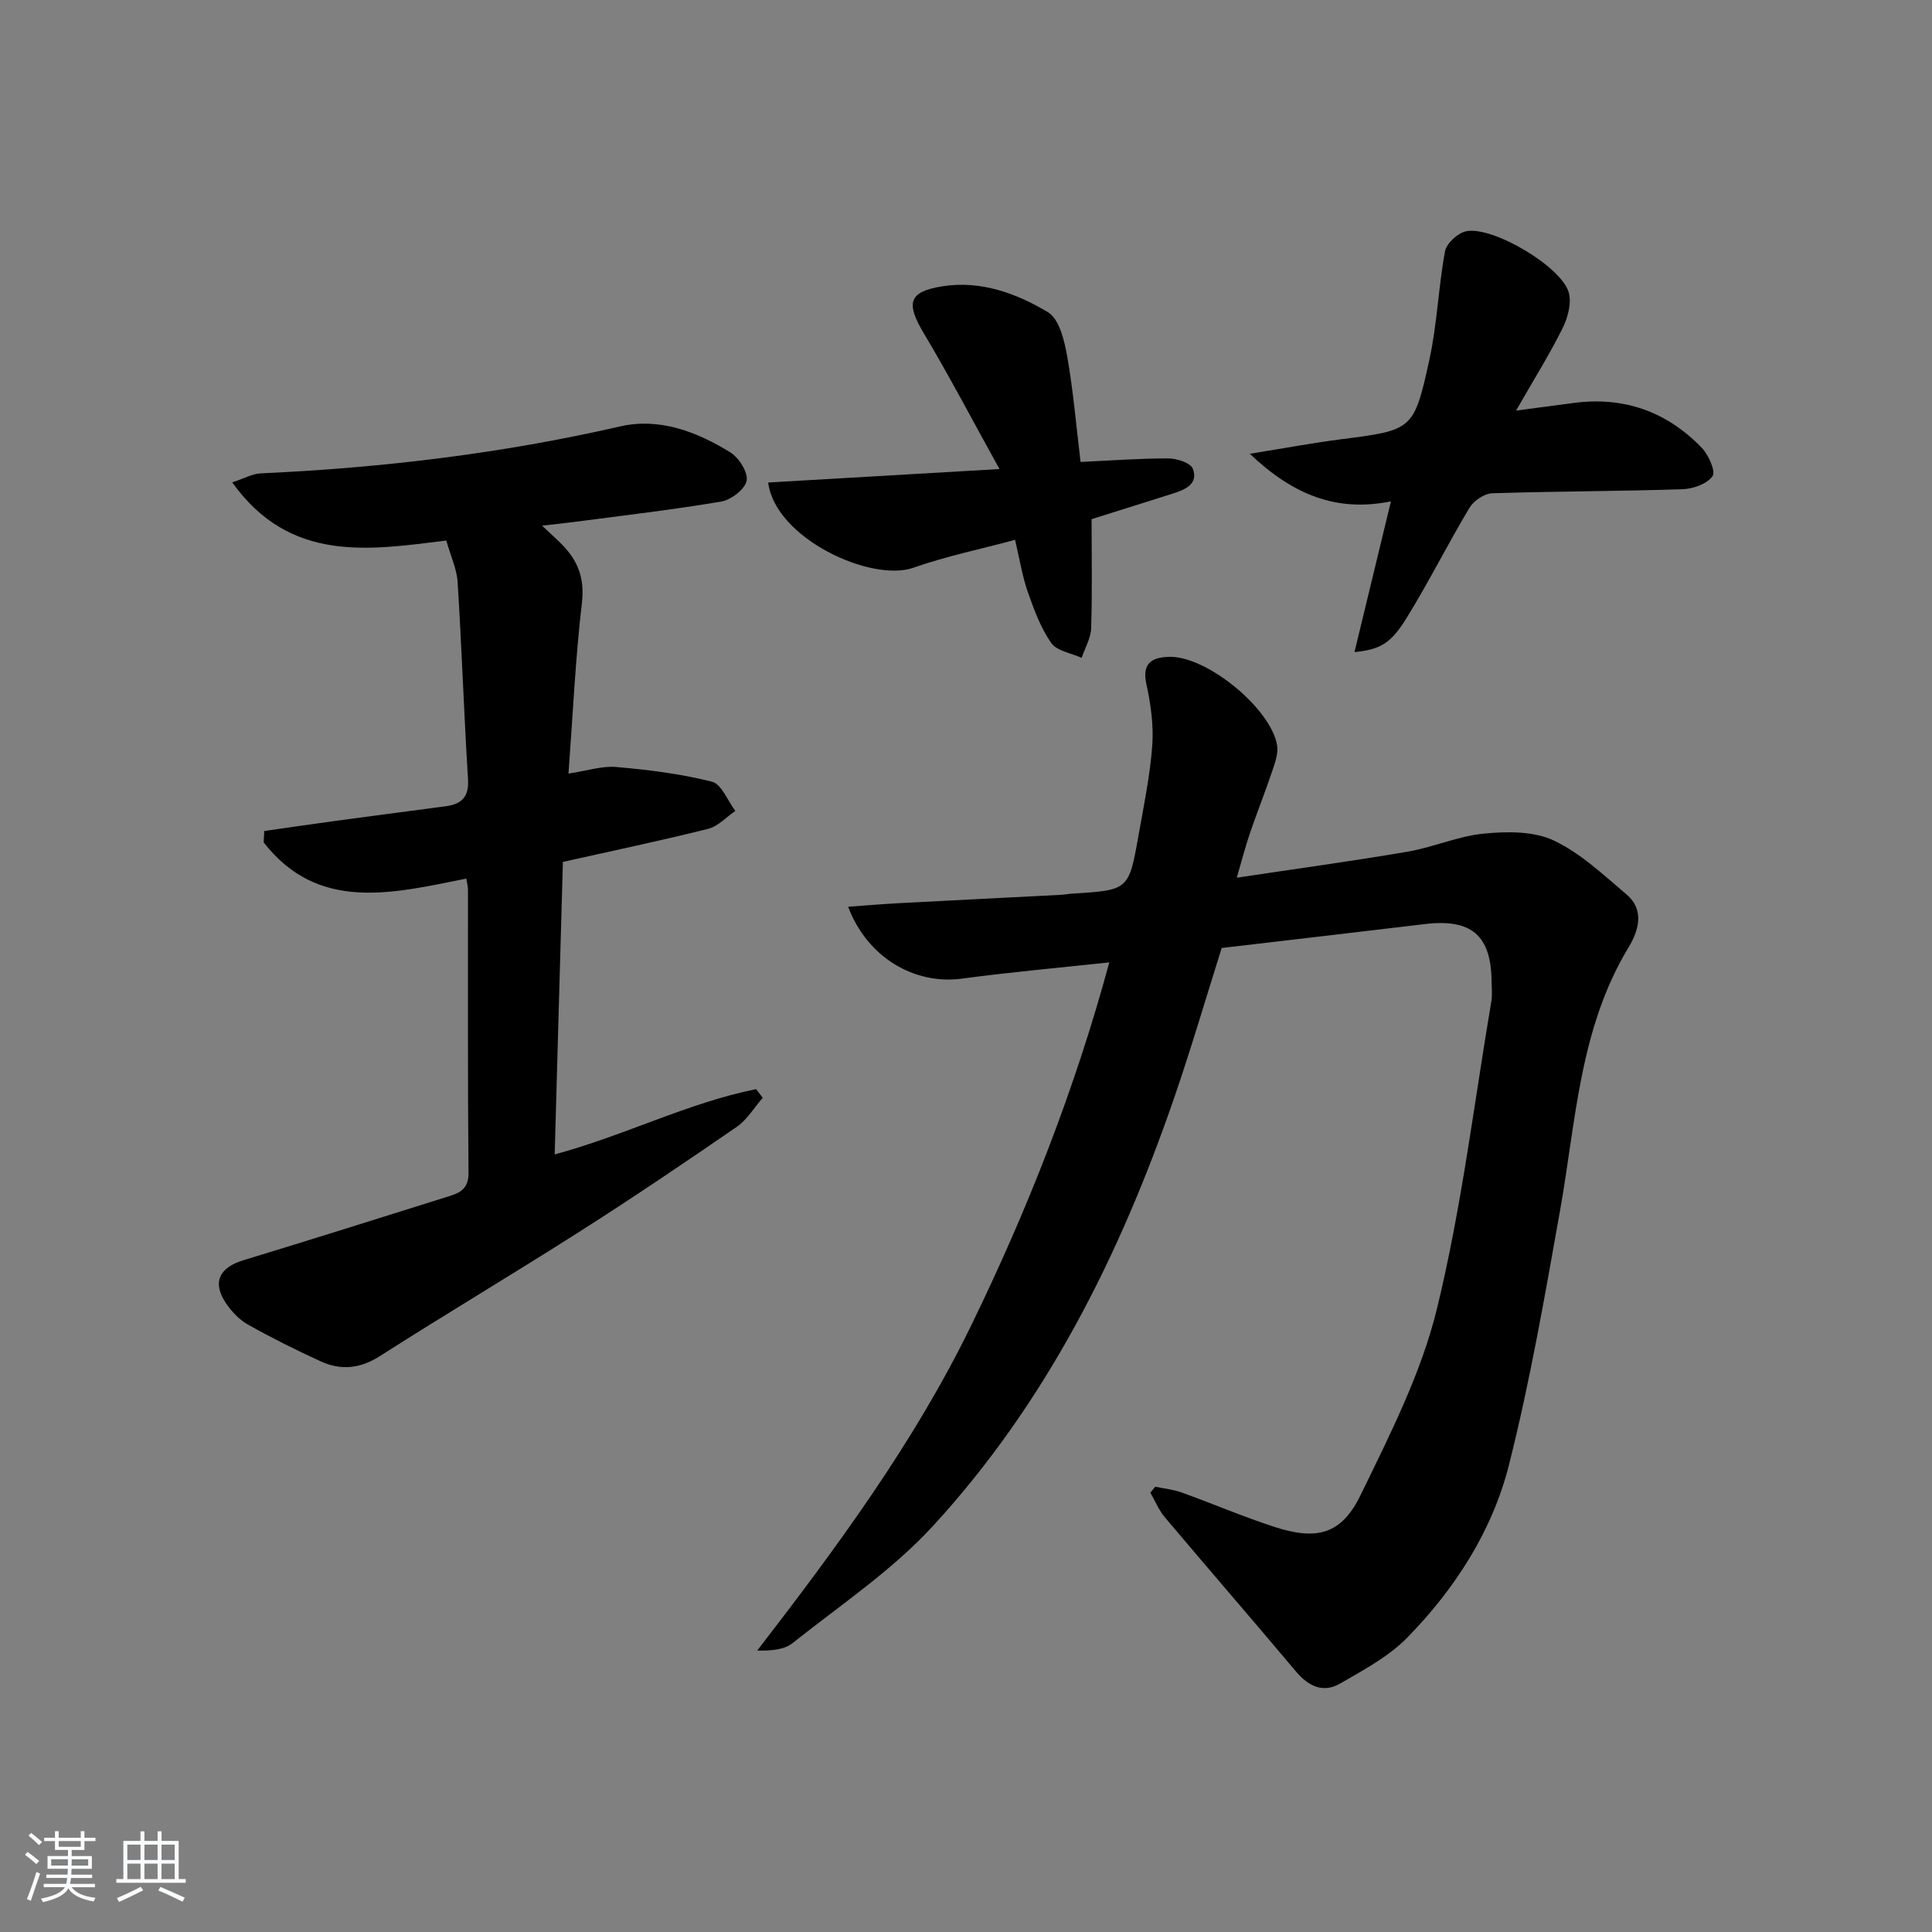 <svg enable-background="new 0 0 400 400" viewBox="0 0 400 400" xmlns="http://www.w3.org/2000/svg"><rect x="0" y="0" width="400" height="400" fill="#808080" stroke="none"/><path d="m5.17 384 .55-.58c.85.61 1.65 1.24 2.4 1.87l-.59.64c-.83-.73-1.62-1.38-2.36-1.93m1.22 9.53-.82-.34c.71-1.76 1.37-3.64 1.98-5.63.24.13.5.25.76.36-.6 1.67-1.24 3.54-1.92 5.61m-.5-13.5.57-.54c.56.44 1.31 1.06 2.26 1.87l-.65.64c-.67-.66-1.4-1.32-2.18-1.97m3.25.46h2.24v-1.36h.77v1.36h4.57v-1.36h.76v1.36h2.28v.69h-2.28v1.84h-2.64v1.26h4.18v2.64h-4.21c0 .45-.02.86-.05 1.21h4.32v.69h-4.38c-.04.34-.1.75-.19 1.22h5.15v.69h-4.82c.87 1.19 2.51 1.92 4.93 2.19-.17.31-.3.57-.37.76-2.77-.49-4.52-1.41-5.26-2.76-.56 1.26-2.3 2.23-5.24 2.9-.12-.24-.26-.48-.43-.72 2.73-.55 4.38-1.34 4.96-2.38h-4.38v-.69h4.65c.1-.38.17-.79.21-1.22h-4.32v-.69h4.4c.03-.34.05-.75.05-1.21h-4.2v-2.64h4.23v-1.26h-2.69v-1.84h-2.24zm1.46 4.46v1.29h3.45c.01-.4.02-.57.01-.53v-.32-.45h-3.46zm1.55-2.59h4.57v-1.19h-4.57zm6.11 2.59h-3.42v.77c-.01.19-.01.37-.02.53h3.44z" fill="#fafbfc"/><path d="m32.63 379.16h.82v1.98h3.54v7.89h1.46v.78h-14.37v-.78h1.46v-7.89h3.54v-1.98h.82v1.98h2.73zm-3.49 11.48.5.73c-1.61.82-3.28 1.63-5 2.42-.13-.27-.28-.55-.44-.82 1.75-.73 3.4-1.5 4.94-2.33m-2.78-5.55h2.73v-3.18h-2.73zm0 3.95h2.73v-3.2h-2.73zm3.54-3.95h2.73v-3.18h-2.73zm0 3.95h2.73v-3.2h-2.73zm7.89 4.68c-1.84-.92-3.51-1.7-5.02-2.32l.45-.73c1.89.8 3.57 1.55 5.04 2.23zm-1.62-11.81h-2.73v3.18h2.73zm-2.73 7.13h2.73v-3.2h-2.73z" fill="#fafbfc"/><g fill="#000001"><path d="m229.67 199.25c-10.48 1.13-20.55 2.02-30.56 3.37-9.73 1.3-19.56-4.35-23.51-14.89 3.6-.26 6.89-.54 10.19-.72 11.26-.6 22.51-1.16 33.77-1.74.83-.04 1.65-.21 2.48-.26 11.61-.72 11.66-.71 13.66-11.95 1.1-6.21 2.4-12.42 2.86-18.68.31-4.22-.31-8.62-1.22-12.78-.95-4.39 1.25-5.5 4.69-5.61 7.68-.25 21 10.55 22.37 18.25.29 1.62-.36 3.5-.91 5.15-1.48 4.4-3.2 8.72-4.71 13.12-.95 2.8-1.68 5.67-2.72 9.21 12.16-1.83 23.77-3.41 35.31-5.38 5.35-.91 10.5-3.23 15.85-3.75 4.77-.46 10.26-.54 14.41 1.4 5.57 2.61 10.32 7.13 15.12 11.19 3.84 3.25 2.46 7.59.42 10.97-10.17 16.8-10.88 35.95-14.18 54.5-3.14 17.63-6.2 35.32-10.58 52.66-3.46 13.7-11.18 25.65-21.07 35.76-3.85 3.93-9.02 6.67-13.86 9.48-3.51 2.04-6.57.59-9.17-2.49-8.98-10.69-18.13-21.23-27.13-31.91-1.26-1.49-2.02-3.4-3.01-5.11.34-.41.68-.82 1.01-1.23 1.82.38 3.72.57 5.46 1.19 6.4 2.3 12.66 4.99 19.12 7.1 8.86 2.89 13.96 1.61 17.94-6.57 6.07-12.49 12.54-25.2 15.8-38.55 5.1-20.9 7.67-42.42 11.27-63.68.22-1.3.06-2.66.05-3.99-.07-9.66-4.16-13.15-13.84-11.99-14.01 1.69-28.03 3.3-42.04 4.95-3.3 10.44-6.35 20.91-9.9 31.2-11.22 32.53-26.46 62.98-49.89 88.48-8.46 9.21-19.18 16.37-29.06 24.24-1.73 1.38-4.4 1.59-7.32 1.55 16.53-21.45 32.42-42.96 44.24-67.19 11.77-24.14 21.52-48.97 28.66-75.3z"/><path d="m96.55 181.9c-15.2 3.04-30.66 7.05-41.96-7.49.04-.79.08-1.57.12-2.36 4.96-.7 9.91-1.44 14.87-2.11 7.58-1.03 15.16-2 22.73-3.02 3.23-.44 4.82-1.89 4.59-5.59-.85-13.59-1.3-27.21-2.15-40.8-.17-2.73-1.44-5.39-2.35-8.62-16.06 1.99-32.36 4.69-44.32-12.04 2.58-.85 4.19-1.78 5.84-1.86 25.11-1.14 49.95-4.1 74.49-9.73 8.11-1.86 15.86 1.1 22.78 5.37 1.78 1.1 3.72 4.13 3.39 5.87-.33 1.76-3.21 3.97-5.25 4.32-10.14 1.72-20.38 2.89-30.58 4.24-1.78.24-3.57.41-6.52.75 1.89 1.79 3.04 2.81 4.12 3.9 3.31 3.36 4.72 7.01 4.13 12.07-1.35 11.51-1.87 23.12-2.78 35.36 3.82-.57 6.92-1.62 9.9-1.36 6.65.58 13.35 1.41 19.8 3.04 2 .51 3.25 3.95 4.84 6.05-1.86 1.27-3.56 3.19-5.62 3.71-9.8 2.45-19.7 4.53-30.08 6.85-.56 19.96-1.12 40.03-1.7 60.56 14.48-3.9 27.52-10.66 41.71-13.52.45.6.91 1.2 1.36 1.8-1.77 2.03-3.22 4.53-5.37 6.01-10.67 7.35-21.43 14.61-32.36 21.58-13.74 8.76-27.76 17.09-41.5 25.87-4.1 2.62-8.06 3.02-12.24 1.12-5.13-2.34-10.2-4.87-15.12-7.64-1.8-1.01-3.4-2.72-4.57-4.47-2.86-4.26-1.34-7.33 3.63-8.84 14.29-4.34 28.52-8.85 42.77-13.31 2.35-.73 3.88-1.71 3.85-4.81-.18-19.5-.09-39-.11-58.5.02-.65-.17-1.29-.34-2.4z"/><path d="m258.76 93.95c7.16-1.15 12.92-2.23 18.72-2.98 14.98-1.93 15.24-1.81 18.46-16.5 1.61-7.37 1.86-15.03 3.24-22.46.31-1.64 2.64-3.77 4.36-4.13 5.49-1.13 19.81 7.35 21.26 12.71.6 2.22-.21 5.23-1.31 7.42-2.73 5.47-5.99 10.68-9.61 17 4.55-.6 8.17-1.07 11.78-1.56 10.45-1.43 19.39 1.72 26.65 9.24 1.42 1.47 2.95 4.88 2.25 5.89-1.12 1.61-4.03 2.64-6.23 2.71-13.12.43-26.26.41-39.39.84-1.64.05-3.83 1.55-4.71 3.02-4.52 7.54-8.45 15.44-13.08 22.91-3.28 5.3-5.52 6.41-10.72 6.95 2.51-10.38 4.94-20.41 7.55-31.21-11.19 2.27-20.24-1.3-29.22-9.85z"/><path d="m226 107.49c0 7.71.15 15.16-.09 22.59-.07 2.06-1.28 4.08-1.97 6.12-2.16-.99-5.13-1.41-6.3-3.08-2.2-3.15-3.58-6.95-4.87-10.63-1.13-3.26-1.66-6.72-2.61-10.72-7.16 1.93-14.28 3.39-21.08 5.78-8.68 3.05-28.57-6.05-30.04-17.65 15.43-.9 30.81-1.8 47.89-2.79-5.64-10.18-10.39-19.27-15.64-28.06-3.77-6.32-3.26-8.67 3.93-9.79 7.86-1.22 15.24 1.47 21.75 5.38 2.34 1.4 3.39 5.84 3.97 9.08 1.27 7.15 1.87 14.41 2.78 21.92 6.29-.29 12.22-.74 18.15-.73 1.77 0 4.61.91 5.09 2.13 1.18 3.03-1.42 4.29-3.96 5.09-5.69 1.79-11.38 3.59-17 5.36z"/></g></svg>
